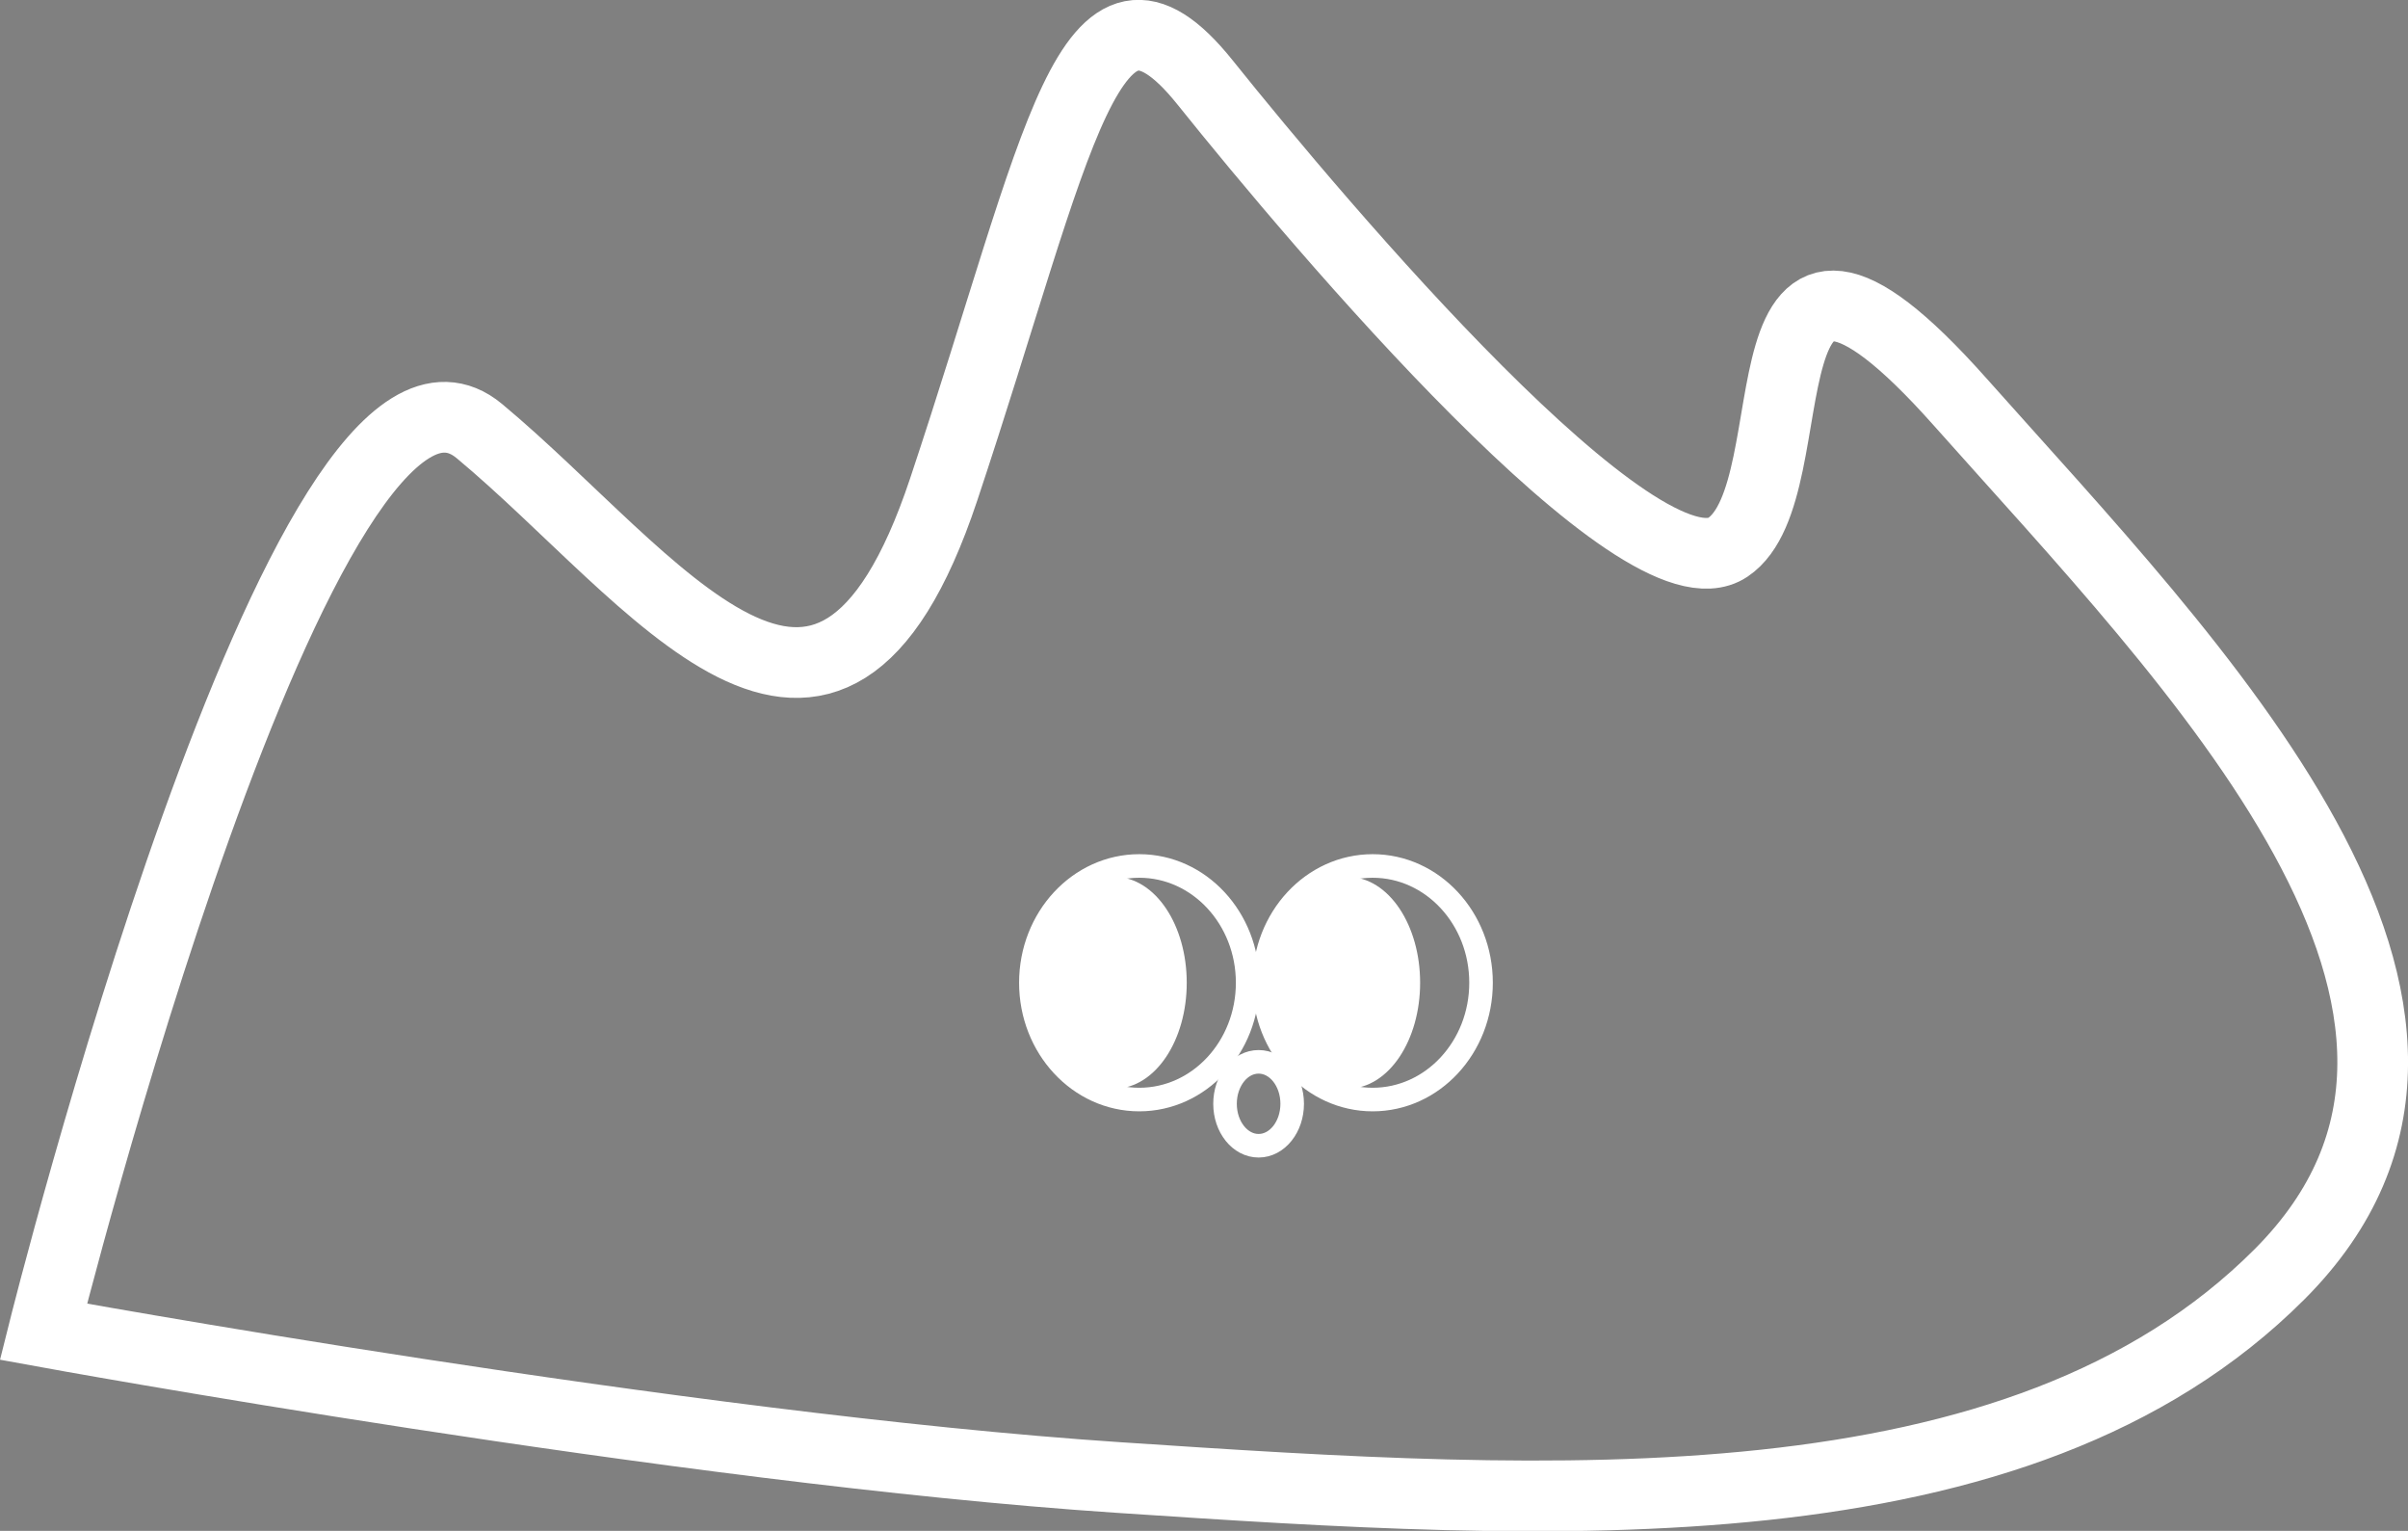 <svg xmlns="http://www.w3.org/2000/svg" viewBox="0 0 204.39 129.9"><rect x="0" y="0" width="204.39" height="129.9" fill="#808080" stroke="none"/><defs><style>.cls-1,.cls-3{fill:none;}.cls-1,.cls-2,.cls-3{stroke:#fff;}.cls-1,.cls-2,.cls-3,.cls-4{stroke-miterlimit:10;}.cls-1{stroke-width:2px;}.cls-2,.cls-4{fill:#fff;}.cls-3{stroke-width:6px;}.cls-4{stroke:#000;stroke-width:3px;}</style></defs><title>noname</title><g id="圖層_2" data-name="圖層 2"><g id="圖層_1-2" data-name="圖層 1"><ellipse class="cls-1" cx="106.83" cy="93.66" rx="2.85" ry="3.56"/><ellipse class="cls-1" cx="96.7" cy="83.39" rx="9.2" ry="9.91"/><ellipse class="cls-2" cx="94.57" cy="83.39" rx="5.66" ry="8.49"/><ellipse class="cls-1" cx="116.51" cy="83.39" rx="9.2" ry="9.91"/><ellipse class="cls-2" cx="114.38" cy="83.39" rx="5.66" ry="8.49"/><path class="cls-3" d="M3.69,113s22.19-88.74,37-76.42S70.24,71.11,80.1,41.53,92.43-5.3,102.29,7s37,44.37,44.37,39.44,0-34.51,19.72-12.33,49.3,51.77,27.12,74-61.63,19.72-98.6,17.26S3.69,113,3.69,113Z"/><path class="cls-4" d="M20.94,137.67"/></g></g></svg>